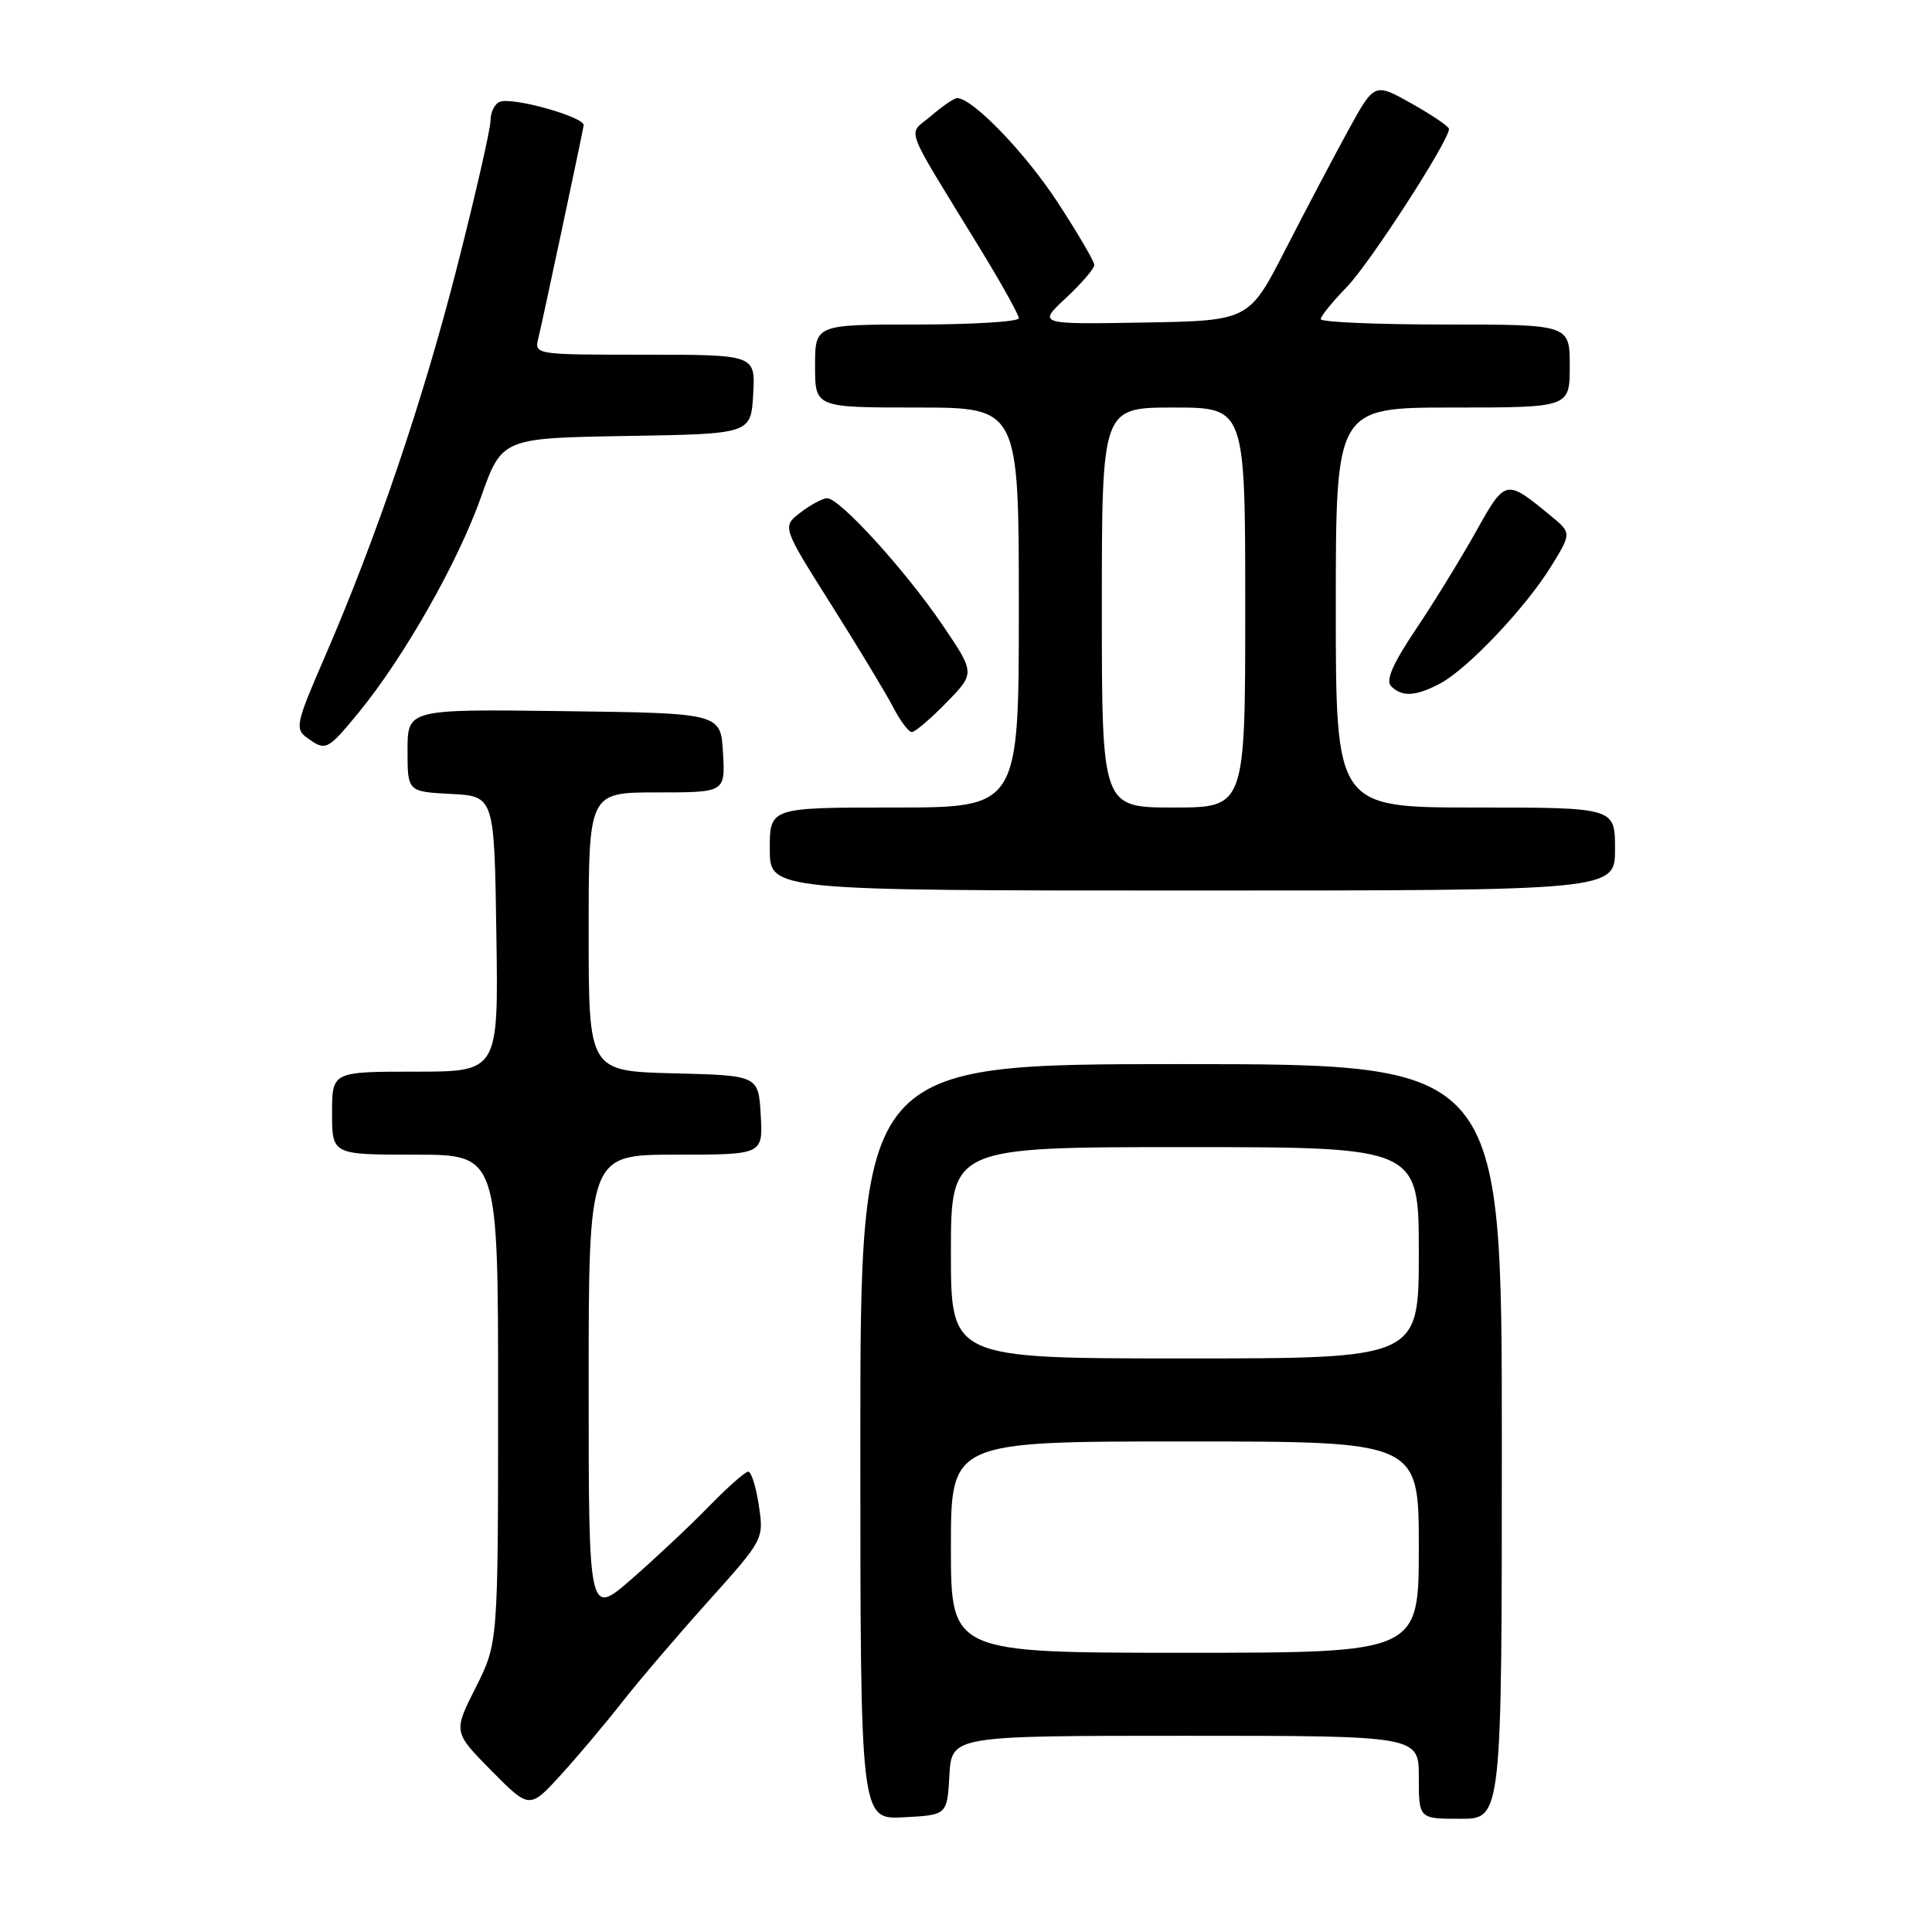<?xml version="1.0" encoding="UTF-8" standalone="no"?>
<!DOCTYPE svg PUBLIC "-//W3C//DTD SVG 1.1//EN" "http://www.w3.org/Graphics/SVG/1.1/DTD/svg11.dtd" >
<svg xmlns="http://www.w3.org/2000/svg" xmlns:xlink="http://www.w3.org/1999/xlink" version="1.1" viewBox="0 0 256 256">
 <g >
 <path fill="currentColor"
d=" M 125.80 235.25 C 126.10 230.00 126.10 230.00 157.05 230.00 C 188.00 230.00 188.00 230.00 188.00 235.50 C 188.00 241.00 188.00 241.00 193.50 241.00 C 199.00 241.00 199.00 241.00 199.00 191.00 C 199.00 141.00 199.00 141.00 156.50 141.00 C 114.00 141.00 114.00 141.00 114.00 191.05 C 114.00 241.10 114.00 241.10 119.75 240.80 C 125.50 240.50 125.50 240.50 125.80 235.25 Z  M 82.47 225.50 C 84.62 222.75 89.72 216.78 93.80 212.23 C 101.21 203.98 101.22 203.96 100.55 199.48 C 100.18 197.02 99.55 195.00 99.15 195.00 C 98.75 195.00 96.41 197.06 93.96 199.58 C 91.51 202.10 86.91 206.42 83.75 209.18 C 78.00 214.20 78.00 214.20 78.00 183.60 C 78.00 153.00 78.00 153.00 89.55 153.00 C 101.10 153.00 101.10 153.00 100.80 147.75 C 100.50 142.50 100.50 142.50 89.25 142.22 C 78.00 141.93 78.00 141.93 78.00 123.47 C 78.00 105.00 78.00 105.00 87.05 105.00 C 96.10 105.00 96.10 105.00 95.80 99.75 C 95.50 94.50 95.50 94.50 74.75 94.23 C 54.00 93.96 54.00 93.96 54.00 99.43 C 54.00 104.90 54.00 104.90 59.75 105.20 C 65.50 105.50 65.50 105.50 65.77 123.75 C 66.05 142.00 66.05 142.00 55.02 142.00 C 44.00 142.00 44.00 142.00 44.00 147.50 C 44.00 153.00 44.00 153.00 55.00 153.00 C 66.00 153.00 66.00 153.00 66.00 185.36 C 66.00 217.72 66.00 217.72 63.03 223.61 C 60.06 229.50 60.06 229.50 65.11 234.62 C 70.17 239.73 70.17 239.73 74.37 235.12 C 76.68 232.58 80.32 228.25 82.47 225.50 Z  M 214.00 112.50 C 214.00 107.00 214.00 107.00 195.50 107.00 C 177.00 107.00 177.00 107.00 177.00 80.50 C 177.00 54.00 177.00 54.00 192.50 54.00 C 208.00 54.00 208.00 54.00 208.00 48.50 C 208.00 43.00 208.00 43.00 191.50 43.00 C 182.43 43.00 175.00 42.68 175.00 42.29 C 175.00 41.90 176.55 39.99 178.45 38.04 C 181.48 34.93 192.00 18.66 192.00 17.09 C 192.00 16.77 189.78 15.25 187.06 13.73 C 182.12 10.95 182.12 10.95 178.67 17.23 C 176.78 20.68 173.04 27.77 170.36 33.00 C 165.50 42.50 165.50 42.50 151.50 42.74 C 137.50 42.98 137.50 42.98 141.25 39.48 C 143.31 37.55 145.00 35.59 145.00 35.11 C 145.00 34.64 142.82 30.91 140.15 26.82 C 135.87 20.26 128.87 13.00 126.83 13.00 C 126.43 13.00 124.88 14.06 123.37 15.36 C 120.25 18.05 119.46 15.93 129.85 32.92 C 132.68 37.54 135.00 41.71 135.00 42.17 C 135.00 42.62 128.93 43.00 121.50 43.00 C 108.00 43.00 108.00 43.00 108.00 48.50 C 108.00 54.00 108.00 54.00 121.50 54.00 C 135.00 54.00 135.00 54.00 135.00 80.50 C 135.00 107.00 135.00 107.00 118.50 107.00 C 102.00 107.00 102.00 107.00 102.00 112.50 C 102.00 118.00 102.00 118.00 158.00 118.00 C 214.00 118.00 214.00 118.00 214.00 112.50 Z  M 47.56 94.37 C 53.55 87.05 60.66 74.53 63.71 65.94 C 66.50 58.05 66.50 58.05 83.00 57.77 C 99.50 57.50 99.50 57.50 99.80 52.25 C 100.10 47.00 100.10 47.00 85.44 47.00 C 70.78 47.00 70.78 47.00 71.35 44.75 C 71.83 42.79 76.90 19.02 77.34 16.61 C 77.53 15.53 68.01 12.84 66.25 13.48 C 65.56 13.73 65.00 14.84 65.00 15.95 C 65.00 17.06 63.02 25.74 60.60 35.23 C 56.07 53.03 49.89 71.24 42.93 87.29 C 39.23 95.81 39.07 96.58 40.66 97.74 C 43.16 99.57 43.39 99.45 47.56 94.37 Z  M 125.40 93.10 C 129.21 89.20 129.21 89.20 124.91 82.85 C 120.01 75.62 111.25 65.99 109.60 66.02 C 109.00 66.03 107.40 66.89 106.06 67.92 C 103.62 69.79 103.62 69.79 110.16 80.15 C 113.75 85.84 117.45 91.96 118.37 93.75 C 119.30 95.54 120.40 97.00 120.82 97.00 C 121.25 97.00 123.31 95.25 125.40 93.10 Z  M 190.80 90.58 C 194.42 88.68 202.13 80.55 205.52 75.06 C 208.26 70.62 208.26 70.62 205.38 68.26 C 199.50 63.44 199.48 63.45 195.55 70.48 C 193.56 74.03 189.99 79.85 187.60 83.40 C 184.53 87.98 183.58 90.18 184.33 90.93 C 185.77 92.37 187.58 92.28 190.80 90.58 Z  M 126.00 205.00 C 126.00 191.00 126.00 191.00 157.00 191.00 C 188.00 191.00 188.00 191.00 188.00 205.00 C 188.00 219.00 188.00 219.00 157.00 219.00 C 126.00 219.00 126.00 219.00 126.00 205.00 Z  M 126.00 166.00 C 126.00 152.00 126.00 152.00 157.00 152.00 C 188.00 152.00 188.00 152.00 188.00 166.00 C 188.00 180.00 188.00 180.00 157.00 180.00 C 126.00 180.00 126.00 180.00 126.00 166.00 Z  M 146.00 80.50 C 146.00 54.00 146.00 54.00 155.50 54.00 C 165.00 54.00 165.00 54.00 165.00 80.50 C 165.00 107.00 165.00 107.00 155.50 107.00 C 146.00 107.00 146.00 107.00 146.00 80.50 Z "/>
</g>
</svg>
